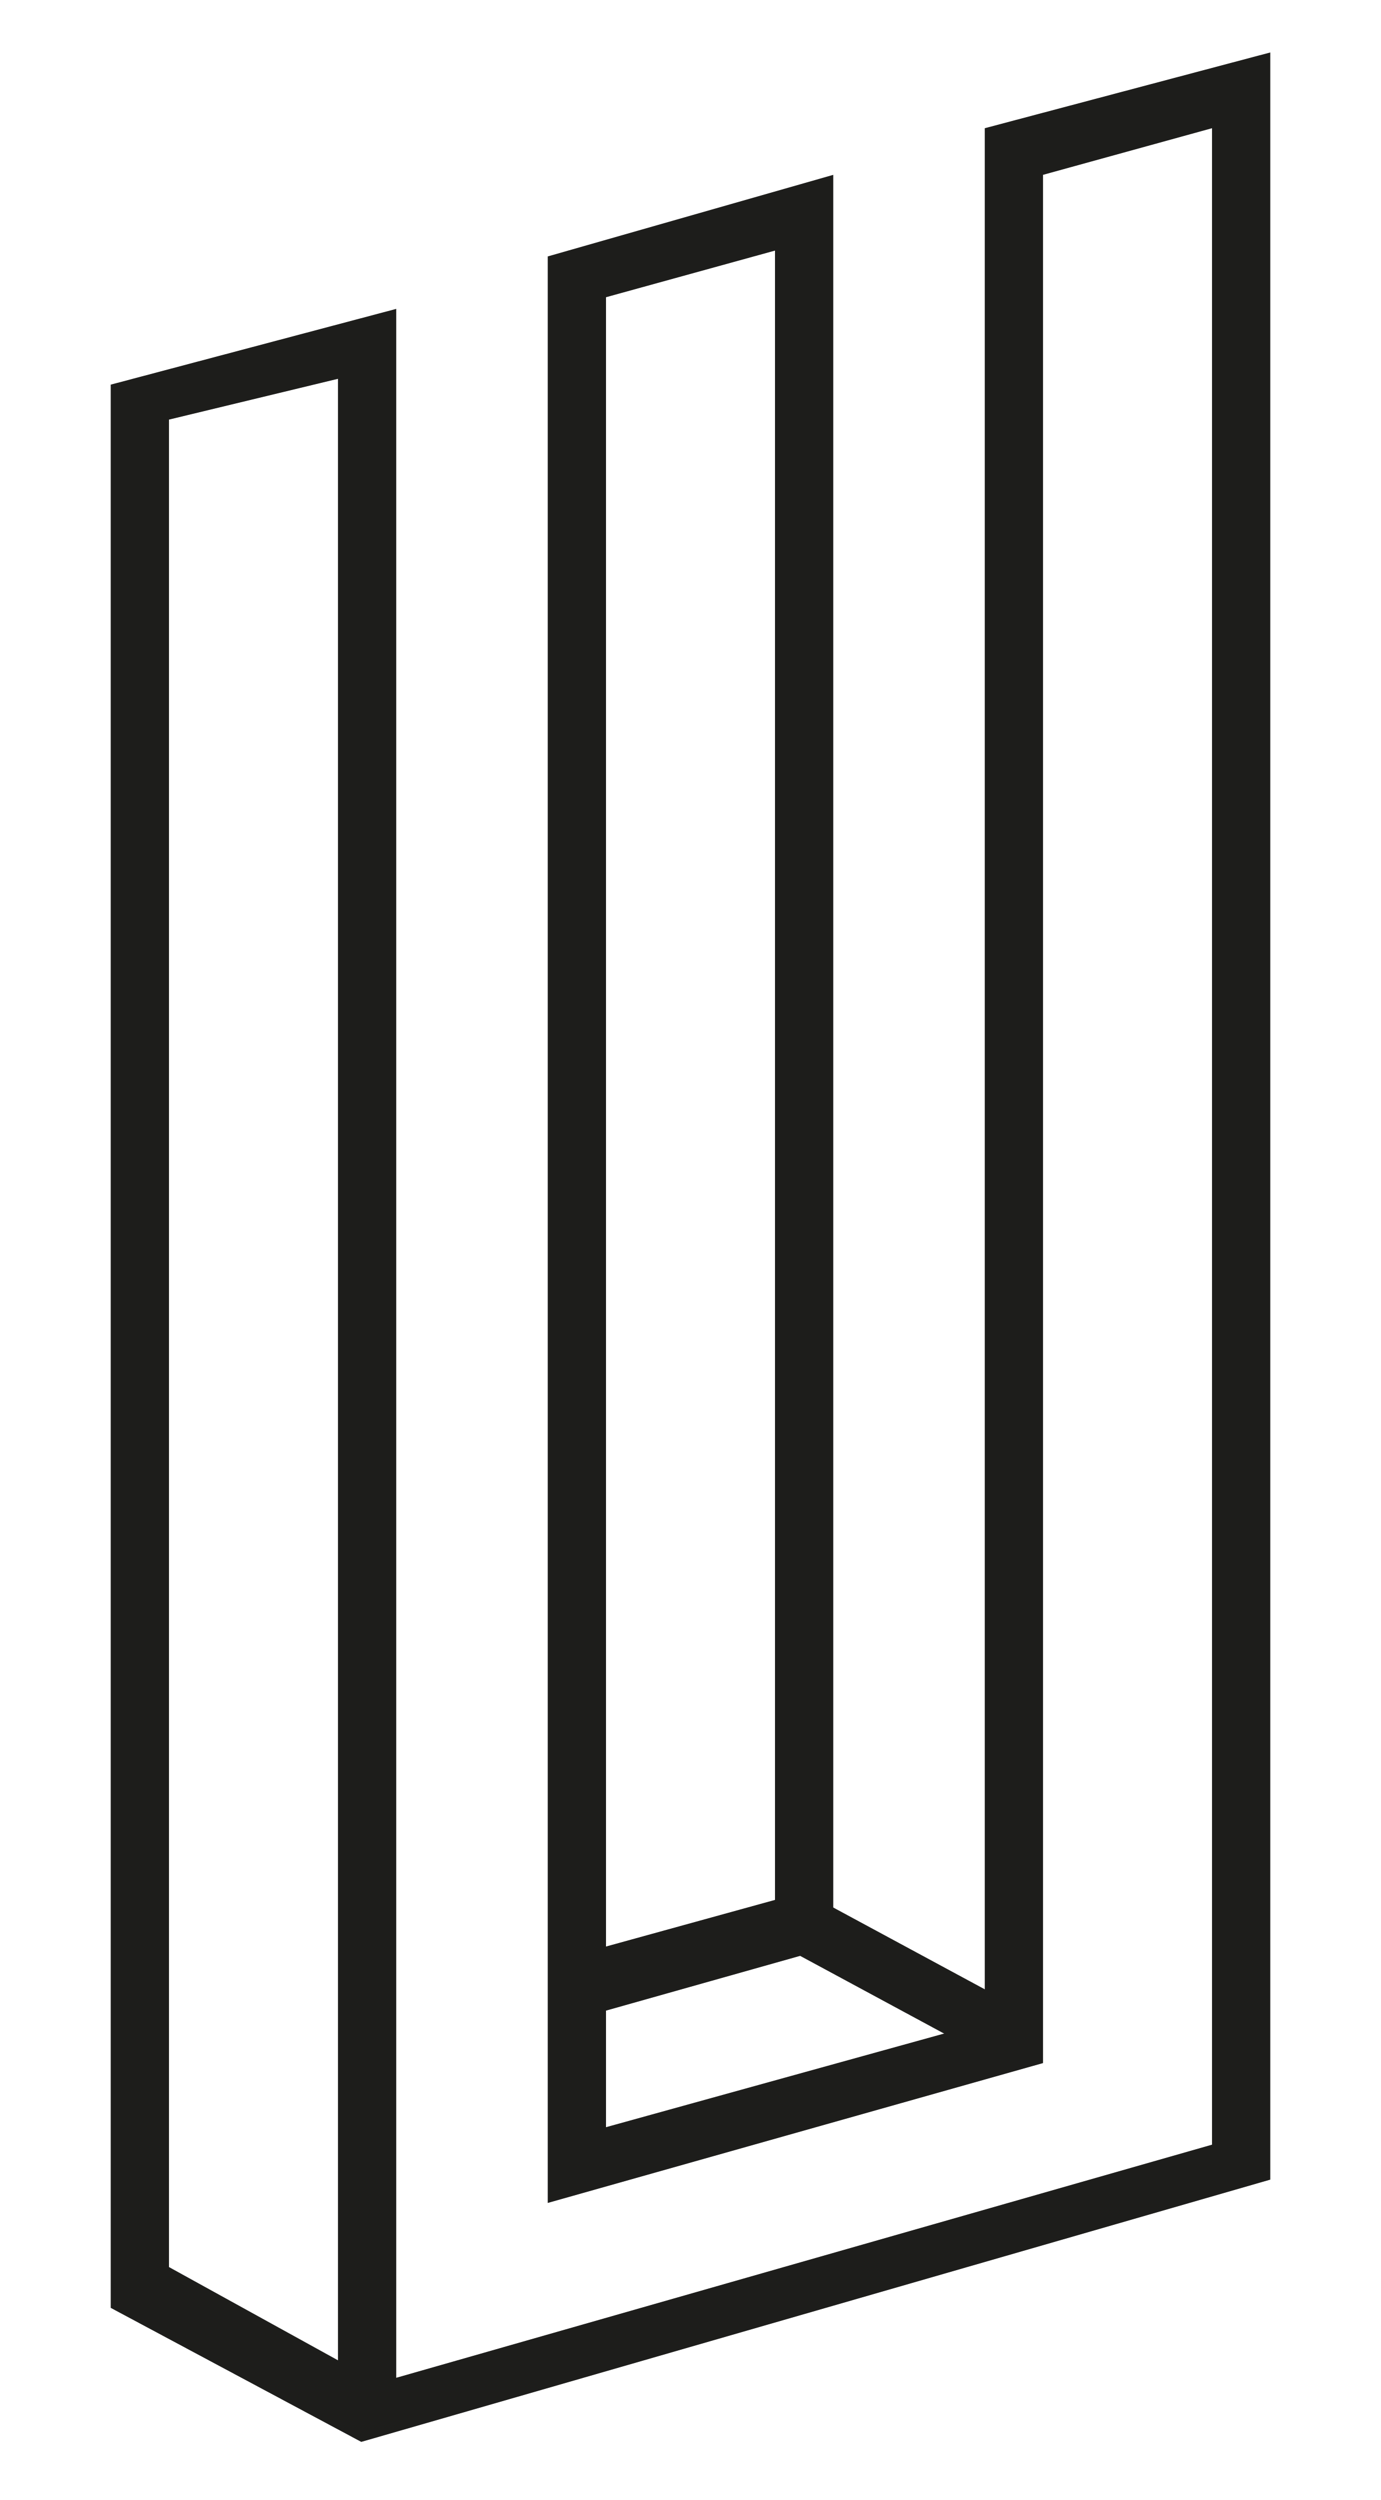 <?xml version="1.0" encoding="utf-8"?>
<!-- Generator: Adobe Illustrator 18.0.0, SVG Export Plug-In . SVG Version: 6.00 Build 0)  -->
<!DOCTYPE svg PUBLIC "-//W3C//DTD SVG 1.1//EN" "http://www.w3.org/Graphics/SVG/1.1/DTD/svg11.dtd">
<svg version="1.1" id="Layer_1" xmlns="http://www.w3.org/2000/svg" xmlns:xlink="http://www.w3.org/1999/xlink" x="0px" y="0px"
	 viewBox="0 0 23.7 42.9" enable-background="new 0 0 23.7 42.9" xml:space="preserve">
<g>
	<g>
		<path fill="#1D1D1B" d="M6.2,41.9l-4.3-2.3v-33l4.9-1.3l0,35.5l14-4V2.2L17.9,3v32.4l-8.5,2.4V4.4L14.3,3v30.4l-3.9,1.1v2l6.5-1.8
			V2.2l4.9-1.3v36.5L6.2,41.9z M2.9,38.9l2.9,1.6l0-34L2.9,7.2V38.9z M10.4,5.1v28.3l2.9-0.8V4.3L10.4,5.1z"/>
	</g>
	<g>
		<rect x="13.5" y="33.5" transform="matrix(0.88 0.475 -0.475 0.88 18.019 -3.331)" fill="#1D1D1B" width="4.1" height="1"/>
	</g>
</g>
</svg>
